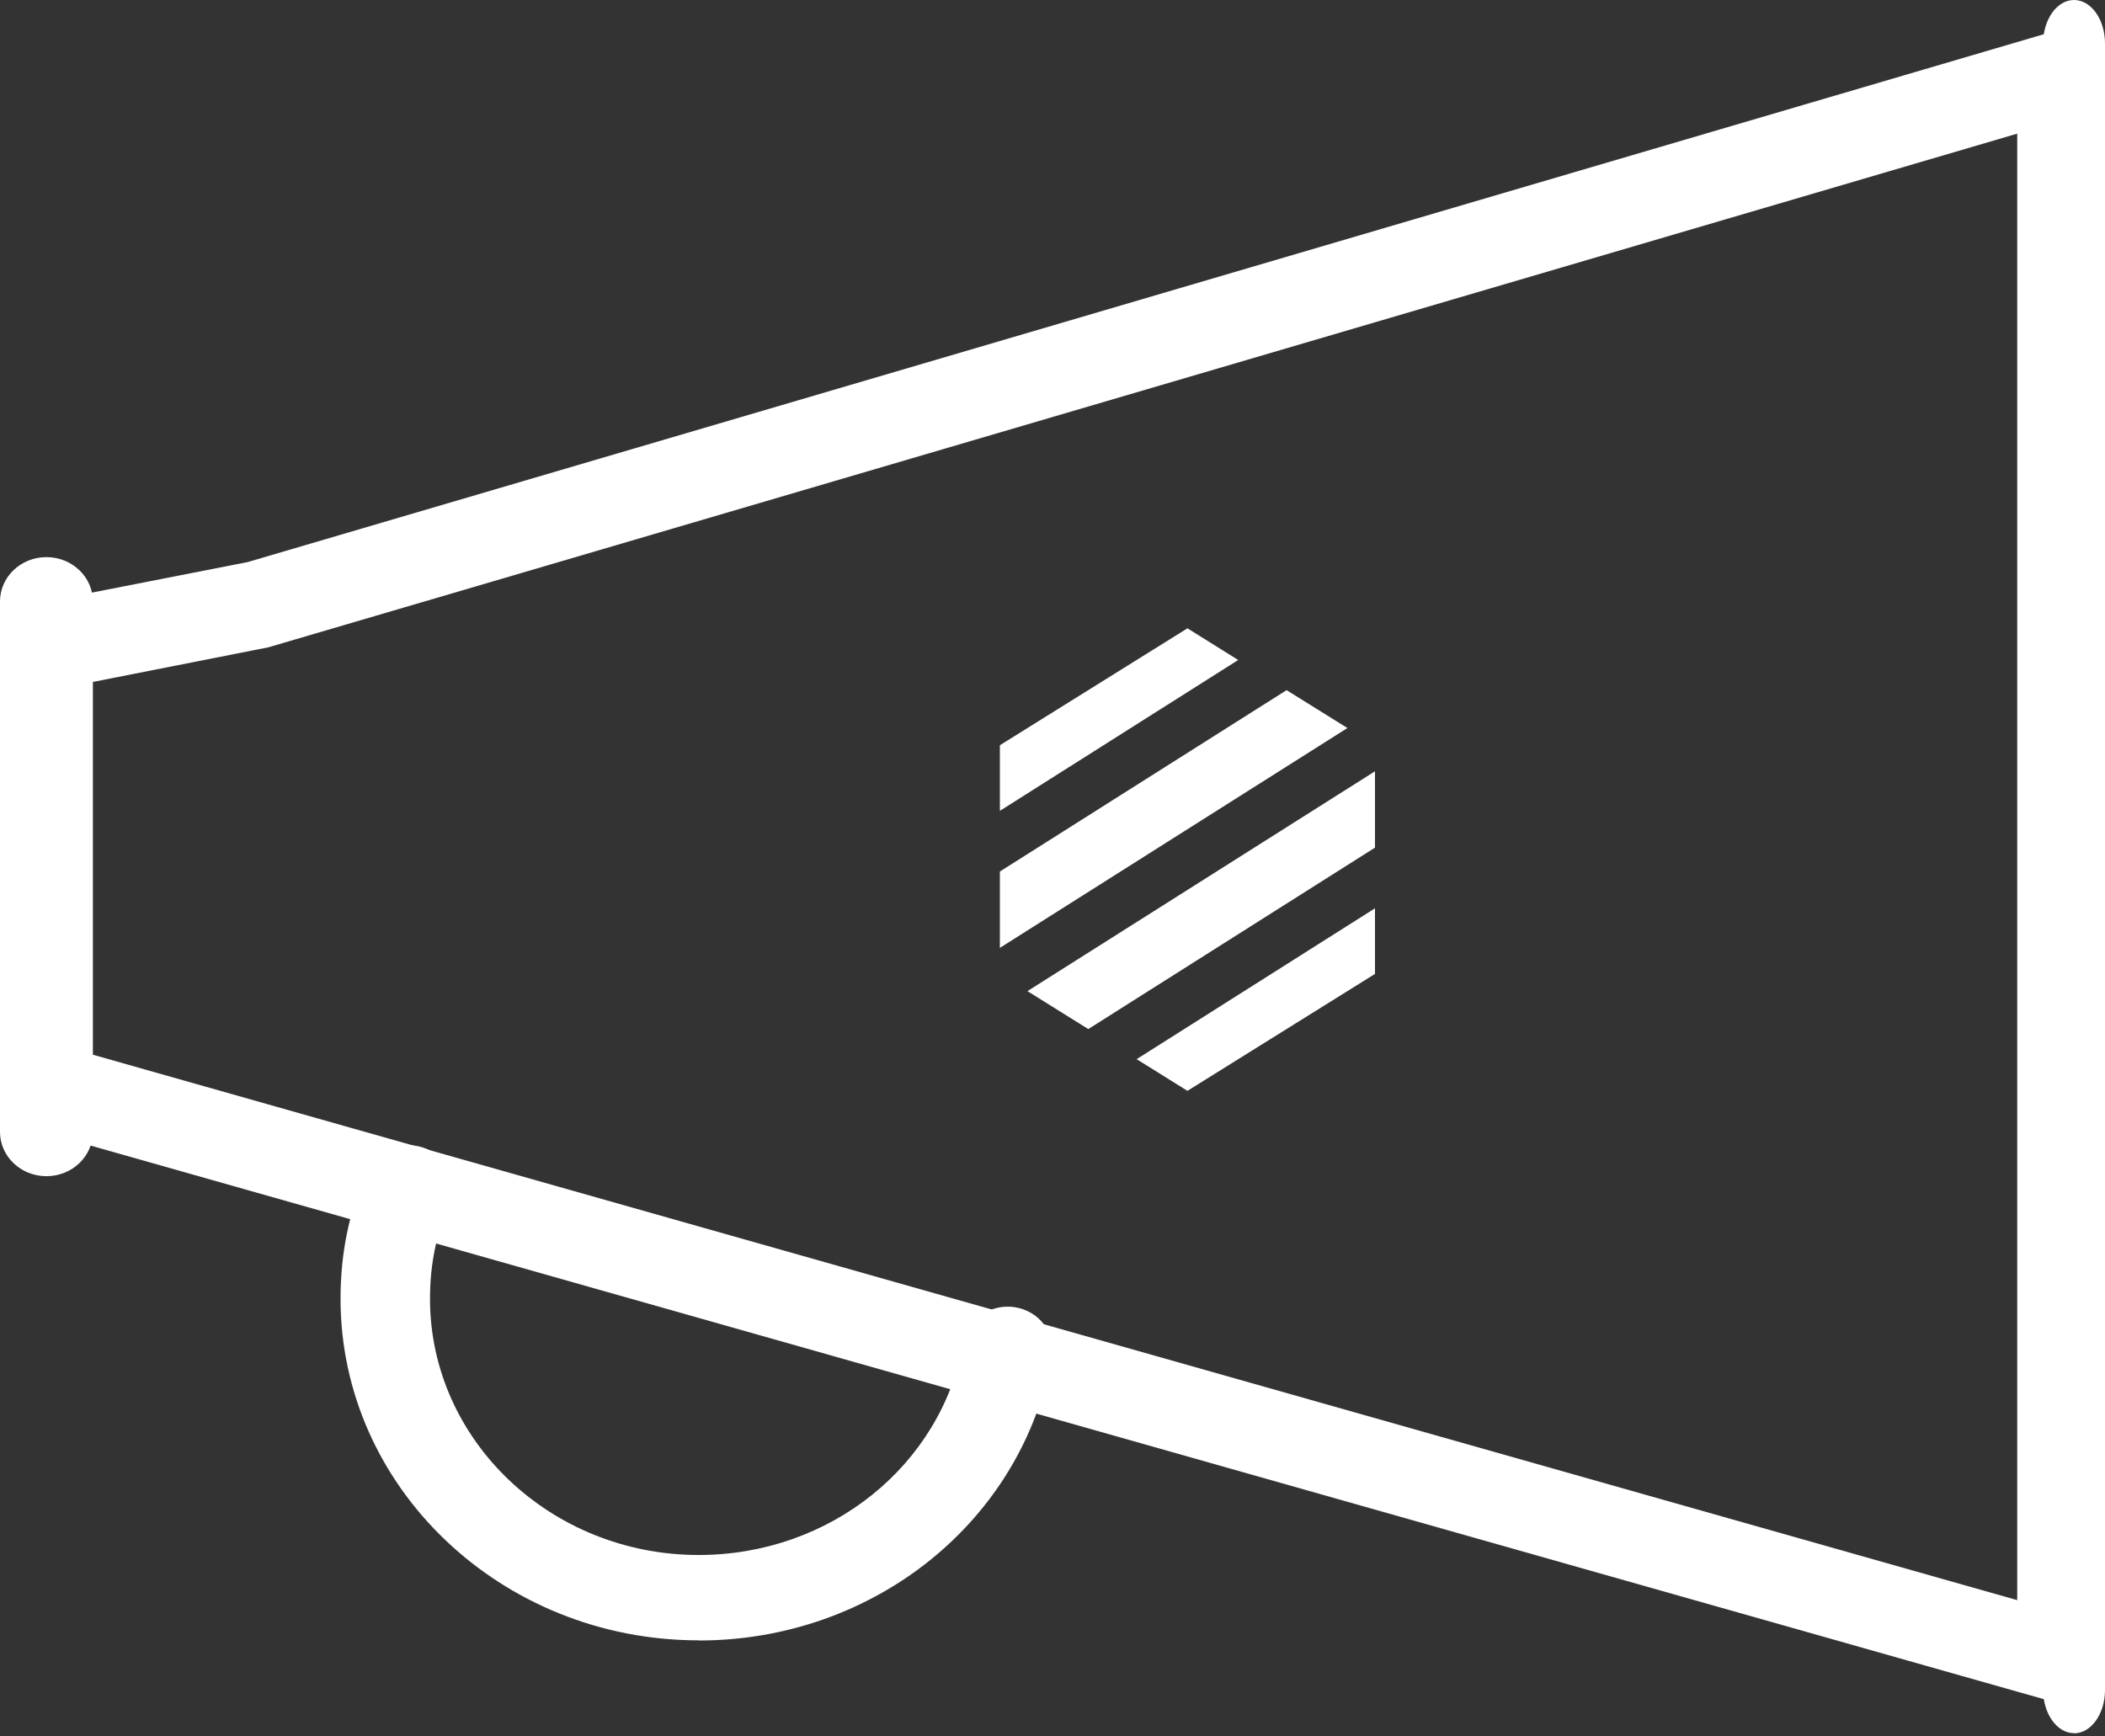 <svg width="40" height="33" viewBox="0 0 40 33" fill="none" xmlns="http://www.w3.org/2000/svg">
<rect x="0" y="0" width="40" height="33" fill="#333333" stroke="none"/>
<path d="M39.166 32.353C39.091 32.353 39.015 32.344 38.94 32.321L0.605 21.455C0.246 21.353 0 21.025 0 20.65V12.291C0 11.893 0.281 11.547 0.675 11.472L4.706 10.682L38.931 0.623C39.183 0.547 39.456 0.597 39.664 0.754C39.873 0.911 40 1.16 40 1.425V31.516C40 31.778 39.878 32.028 39.67 32.182C39.522 32.295 39.346 32.353 39.166 32.353ZM1.668 20.017L38.332 30.41V2.54L5.1 12.302L1.668 12.979V20.02V20.017Z" fill="white"/>
<path d="M39.412 32.938C39.087 32.938 38.824 32.569 38.824 32.114V0.824C38.824 0.369 39.087 0 39.412 0C39.736 0 40 0.369 40 0.824V32.117C40 32.572 39.736 32.941 39.412 32.941V32.938Z" fill="white"/>
<path d="M0.882 22.353C0.395 22.353 0 21.976 0 21.512V11.429C0 10.965 0.395 10.588 0.882 10.588C1.369 10.588 1.765 10.965 1.765 11.429V21.512C1.765 21.976 1.369 22.353 0.882 22.353V22.353Z" fill="white"/>
<path d="M13.277 31.174C9.522 31.174 6.471 28.264 6.471 24.683C6.471 23.79 6.645 22.969 6.988 22.242C7.18 21.836 7.686 21.653 8.112 21.836C8.54 22.019 8.729 22.498 8.537 22.907C8.295 23.426 8.171 24.021 8.171 24.683C8.171 27.367 10.462 29.552 13.277 29.552C15.775 29.552 17.892 27.85 18.309 25.507C18.386 25.067 18.832 24.768 19.291 24.844C19.755 24.92 20.065 25.34 19.988 25.78C19.43 28.907 16.609 31.177 13.277 31.177V31.174Z" fill="white"/>
<path d="M21.599 20.129L22.564 20.731L26.128 18.509V17.262L21.599 20.129Z" fill="white"/>
<path d="M24.448 13.116L19 16.563V18.014L25.604 13.836L24.448 13.116Z" fill="white"/>
<path d="M26.128 14.658L19.524 18.836L20.68 19.557L26.128 16.109V14.658Z" fill="white"/>
<path d="M22.564 11.941L19 14.163V15.41L23.529 12.543L22.564 11.941Z" fill="white"/>
</svg>
